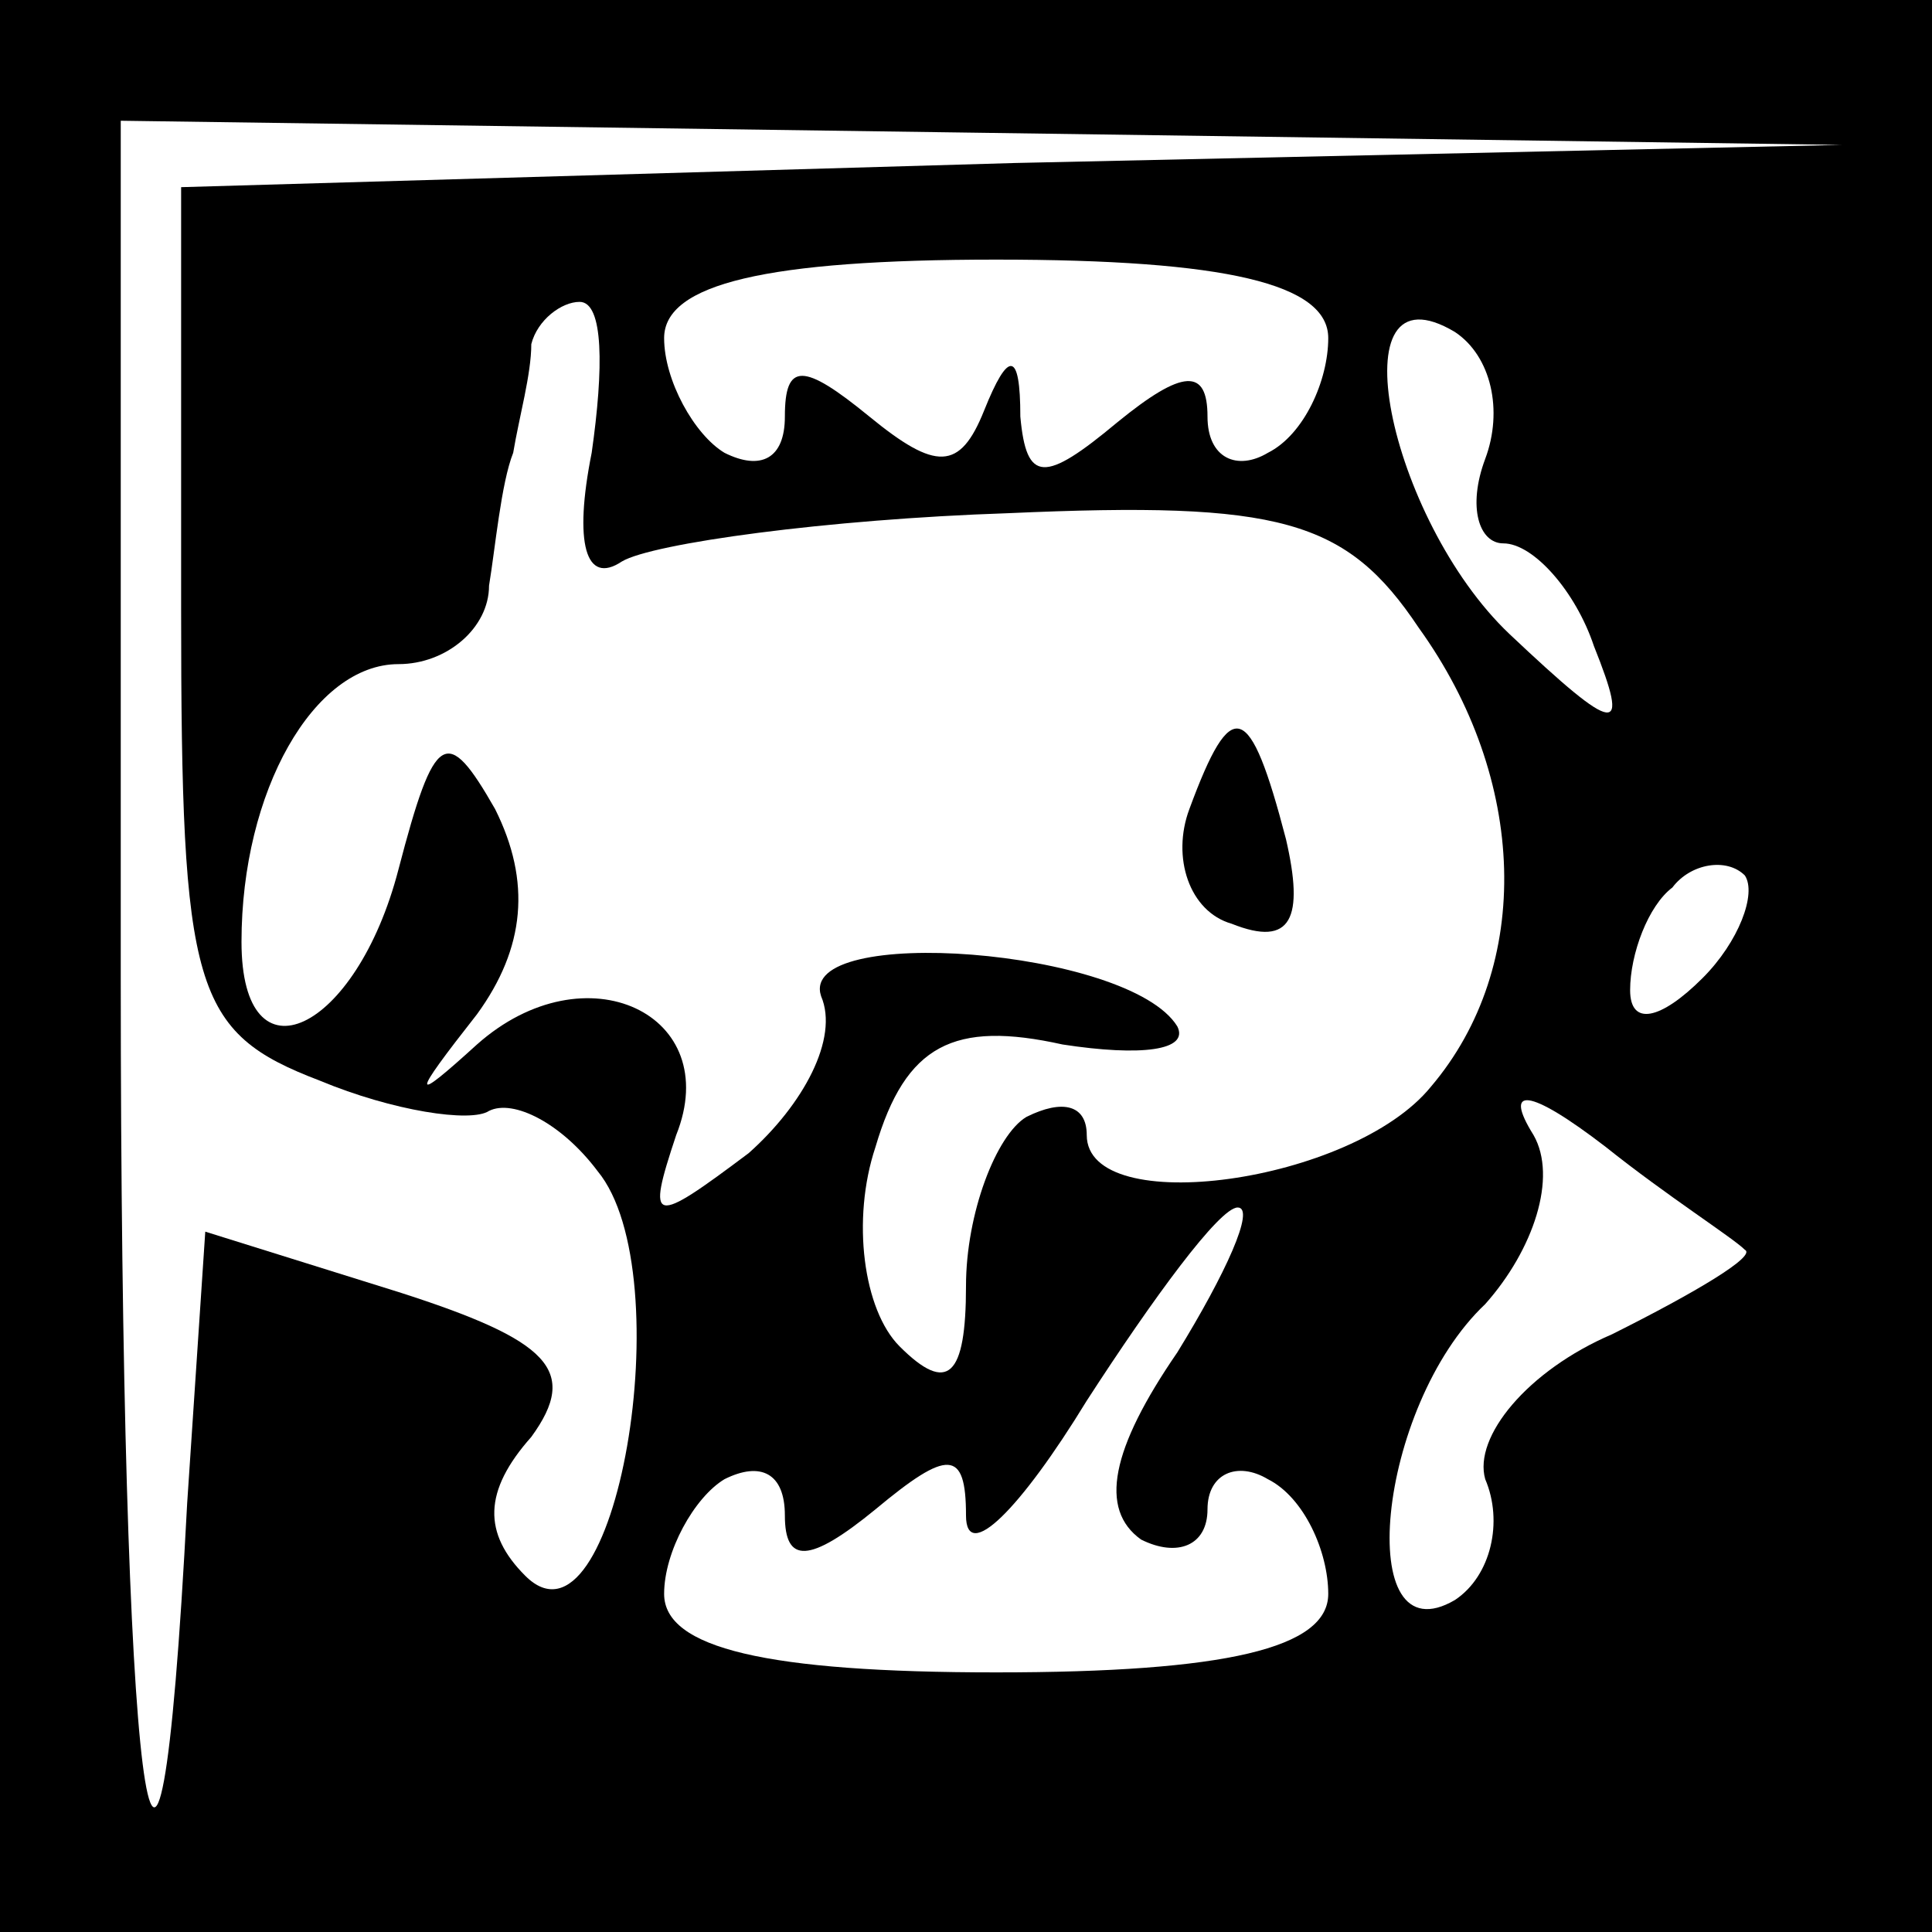 <?xml version="1.0" standalone="no"?>
<!DOCTYPE svg PUBLIC "-//W3C//DTD SVG 20010904//EN"
 "http://www.w3.org/TR/2001/REC-SVG-20010904/DTD/svg10.dtd">
<svg version="1.0" xmlns="http://www.w3.org/2000/svg"
 width="32pt" height="32pt" viewBox="0 0 32 32"
 preserveAspectRatio="xMidYMid meet">
<rect x="0" y="0" width="32" height="32" fill="#808080" stroke="none"/>
<g transform="translate(0,32) scale(0.1,-0.1)"
fill="#000000" stroke="none">
<path fill="#000000" stroke="none" d="M0 160 l0 -160 160 0 160 0 0 160 0
160 -160 0 -160 0 0 -160z"/>
<path fill="#ffffff" stroke="none" d="M168 293 l-138 -4 0 -70 c0 -63 2 -70
23 -78 12 -5 25 -7 28 -5 4 2 12 -2 18 -10 14 -17 3 -82 -12 -67 -7 7 -7 14 1
23 8 11 3 16 -22 24 l-32 10 -3 -45 c-5 -96 -11 -48 -11 87 l0 142 143 -2 142
-2 -137 -3z"/>
<path fill="#ffffff" stroke="none" d="M220 264 c0 -7 -4 -16 -10 -19 -5 -3
-10 -1 -10 6 0 8 -4 8 -15 -1 -12 -10 -15 -10 -16 1 0 11 -2 11 -6 1 -4 -10
-8 -10 -19 -1 -11 9 -14 9 -14 0 0 -7 -4 -9 -10 -6 -5 3 -10 12 -10 19 0 9 17
13 55 13 38 0 55 -4 55 -13z"/>
<path fill="#ffffff" stroke="none" d="M98 245 c-3 -15 -1 -22 5 -18 5 3 34 7
64 8 45 2 56 -1 68 -19 18 -25 19 -56 2 -76 -13 -16 -57 -22 -57 -8 0 5 -4 6
-10 3 -5 -3 -10 -16 -10 -28 0 -15 -3 -18 -11 -10 -6 6 -8 21 -4 33 5 17 13
21 31 17 13 -2 21 -1 19 3 -8 13 -63 17 -59 5 3 -7 -3 -18 -12 -26 -16 -12
-17 -12 -12 3 8 20 -15 31 -33 15 -11 -10 -11 -9 0 5 8 11 9 22 3 34 -8 14
-10 13 -16 -10 -7 -27 -26 -36 -26 -12 0 25 12 46 26 46 8 0 15 6 15 13 1 6 2
17 4 22 1 6 3 13 3 18 1 4 5 7 8 7 4 0 4 -11 2 -25z"/>
<path fill="#ffffff" stroke="none" d="M246 244 c-3 -8 -1 -14 3 -14 5 0 12
-8 15 -17 6 -15 4 -15 -14 2 -20 19 -29 62 -9 50 6 -4 8 -13 5 -21z"/>
<path fill="#ffffff" stroke="none" d="M282 158 c-7 -7 -12 -8 -12 -2 0 6 3
14 7 17 3 4 9 5 12 2 2 -3 -1 -11 -7 -17z"/>
<path fill="#ffffff" stroke="none" d="M289 113 c2 -1 -8 -7 -22 -14 -14 -6
-23 -17 -21 -24 3 -7 1 -16 -5 -20 -17 -10 -13 32 5 49 8 9 12 21 8 28 -5 8
-1 8 12 -2 10 -8 21 -15 23 -17z"/>
<path fill="#ffffff" stroke="none" d="M195 96 c-11 -16 -13 -26 -6 -31 6 -3
11 -1 11 5 0 6 5 8 10 5 6 -3 10 -12 10 -19 0 -9 -17 -13 -55 -13 -38 0 -55 4
-55 13 0 7 5 16 10 19 6 3 10 1 10 -6 0 -8 4 -8 15 1 12 10 15 10 15 -1 0 -8
9 1 20 19 11 17 22 32 25 32 3 0 -2 -11 -10 -24z"/>
<path fill="#000000" stroke="none" d="M197 186 c-3 -8 0 -17 7 -19 10 -4 12
1 9 14 -6 23 -9 24 -16 5z"/>
</g>
</svg>
